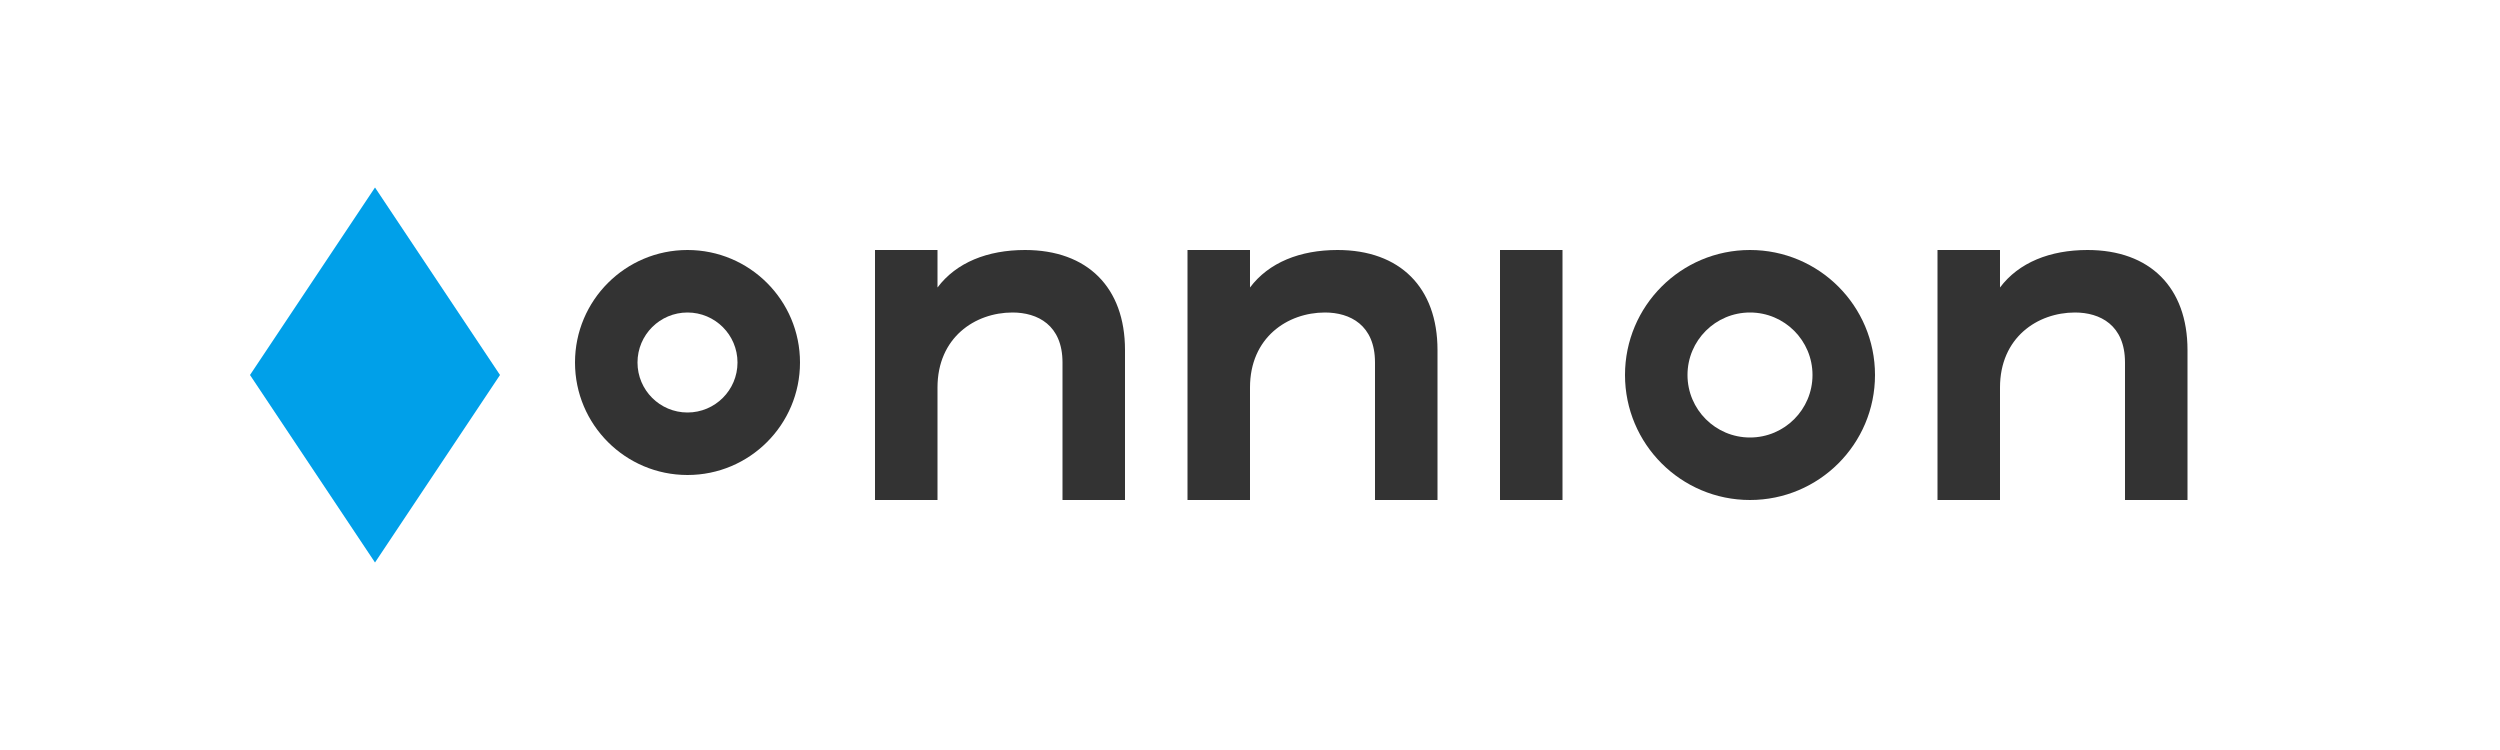<svg xmlns="http://www.w3.org/2000/svg" viewBox="0 0 200 60" fill="none">
  <path d="M30 15L20 30L30 45L40 30L30 15Z" fill="#00A0E9"/>
  <path d="M55 20C50.029 20 46 24.029 46 29C46 33.971 50.029 38 55 38C59.971 38 64 33.971 64 29C64 24.029 59.971 20 55 20ZM55 33C52.791 33 51 31.209 51 29C51 26.791 52.791 25 55 25C57.209 25 59 26.791 59 29C59 31.209 57.209 33 55 33Z" fill="#333333"/>
  <path d="M70 20H75V23C76.5 21 79 20 82 20C87 20 90 23 90 28V40H85V29C85 26 83 25 81 25C78 25 75 27 75 31V40H70V20Z" fill="#333333"/>
  <path d="M95 20H100V23C101.5 21 104 20 107 20C112 20 115 23 115 28V40H110V29C110 26 108 25 106 25C103 25 100 27 100 31V40H95V20Z" fill="#333333"/>
  <path d="M120 20H125V40H120V20Z" fill="#333333"/>
  <path d="M130 30C130 24.477 134.477 20 140 20C145.523 20 150 24.477 150 30C150 35.523 145.523 40 140 40C134.477 40 130 35.523 130 30ZM145 30C145 27.239 142.761 25 140 25C137.239 25 135 27.239 135 30C135 32.761 137.239 35 140 35C142.761 35 145 32.761 145 30Z" fill="#333333"/>
  <path d="M155 20H160V23C161.5 21 164 20 167 20C172 20 175 23 175 28V40H170V29C170 26 168 25 166 25C163 25 160 27 160 31V40H155V20Z" fill="#333333"/>
</svg>
